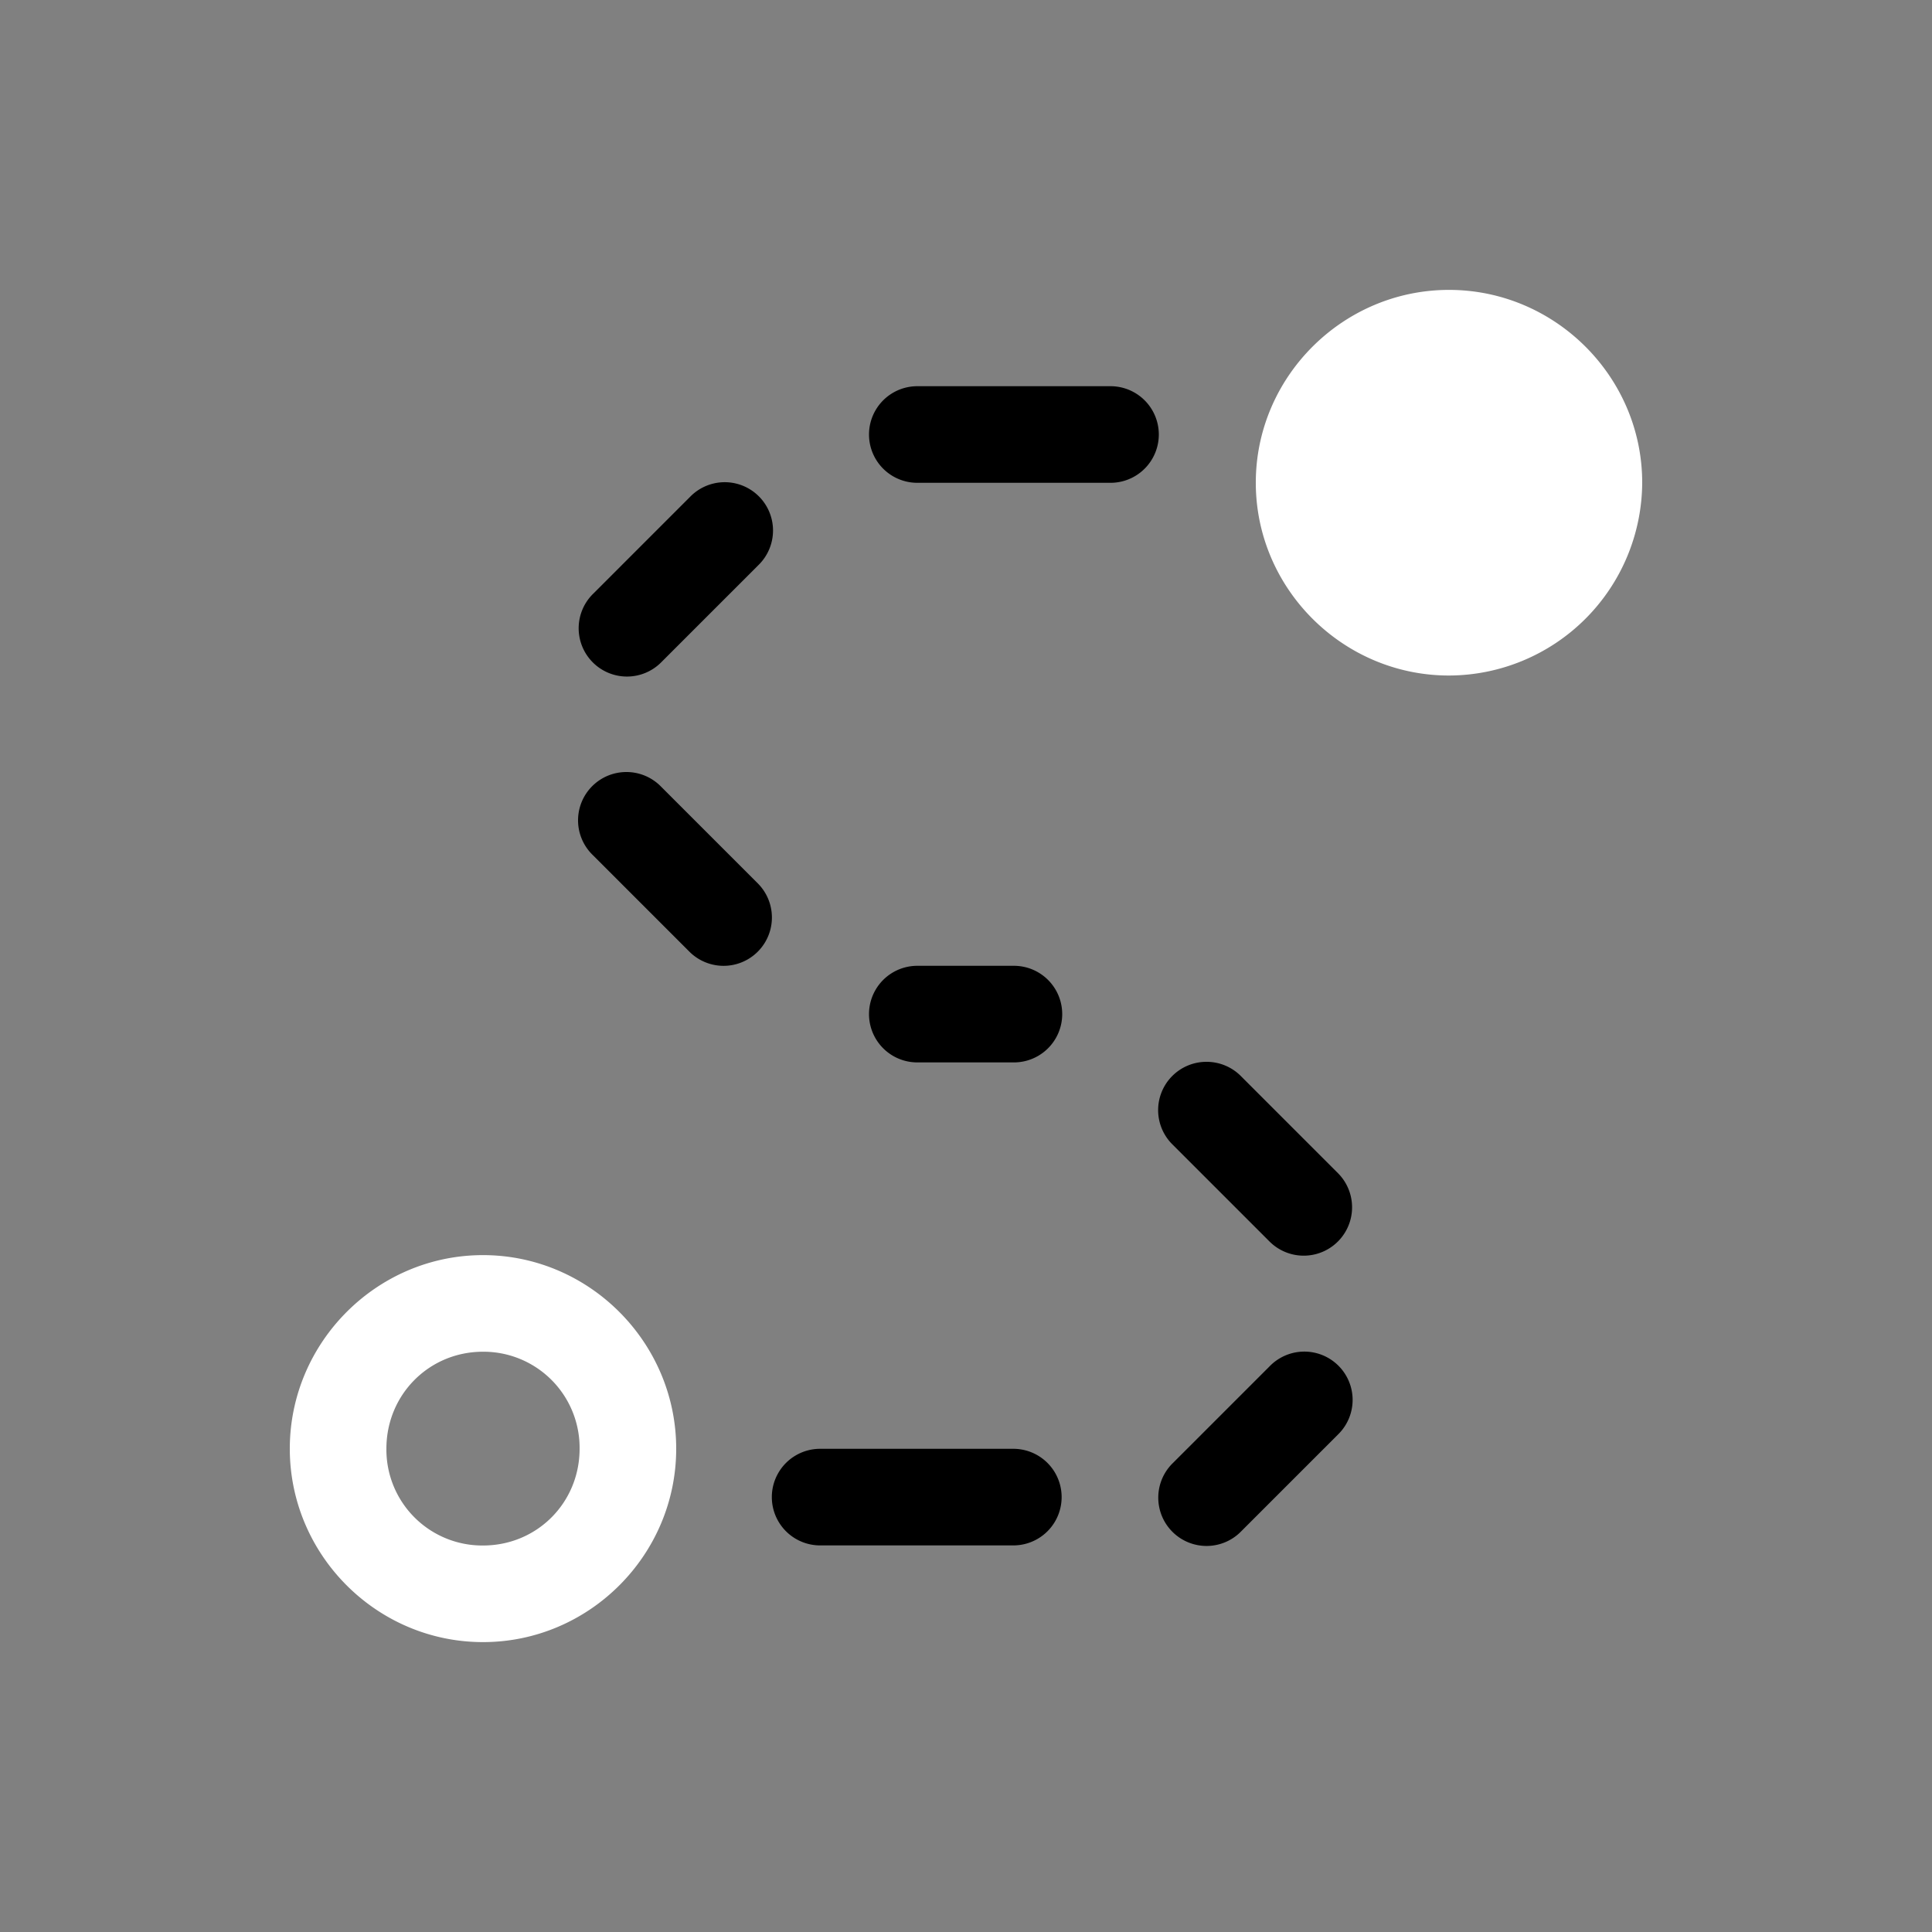 <svg height="64" width="64" viewBox="0 0 20 20"><rect x="0" y="0" width="20" height="20" fill="#808080" stroke="none"/><title>tracking</title><g fill="#000000" class="nc-icon-wrapper"><g transform="translate(0 0)"><path d="M7 14.997c0 1.1-.9 2.002-2 2.002s-2-.902-2-2.002c0-1.1.9-2.004 2-2.004s2 .904 2 2.004zm-1 0a.995.995 0 0 0-1-1.004c-.558 0-1 .444-1 1.004a.993.993 0 0 0 1 1.002c.558 0 1-.442 1-1.002zm11-10a2.006 2.006 0 0 1-2 1.996c-1.098 0-2-.899-2-1.996s.902-1.996 2-1.996c1.098 0 2 .899 2 1.996z" fill="#ffffff"></path><path d="M9.496 3.998a.5.5 0 1 0 0 1h2a.5.5 0 1 0 0-1zm-2.01.994a.5.5 0 0 0-.343.152l-1 1a.5.5 0 1 0 .707.707l1-1a.5.5 0 0 0-.364-.859zm-1.002 3a.5.5 0 0 0-.347.86l1 1a.5.5 0 1 0 .707-.708l-1-1a.5.5 0 0 0-.36-.152zm3.012 2.006a.5.5 0 1 0 0 1h1a.5.5 0 1 0 0-1zm2.996.994a.5.5 0 0 0-.35.86l1 1a.5.5 0 1 0 .708-.708l-1-1a.5.5 0 0 0-.358-.152zm.994 3a.5.5 0 0 0-.343.152l-1 1a.5.5 0 1 0 .707.707l1-1a.5.5 0 0 0-.364-.859zM8.49 14.998a.5.5 0 1 0 0 1h2a.5.5 0 1 0 0-1z" data-color="color-2"></path></g></g></svg>